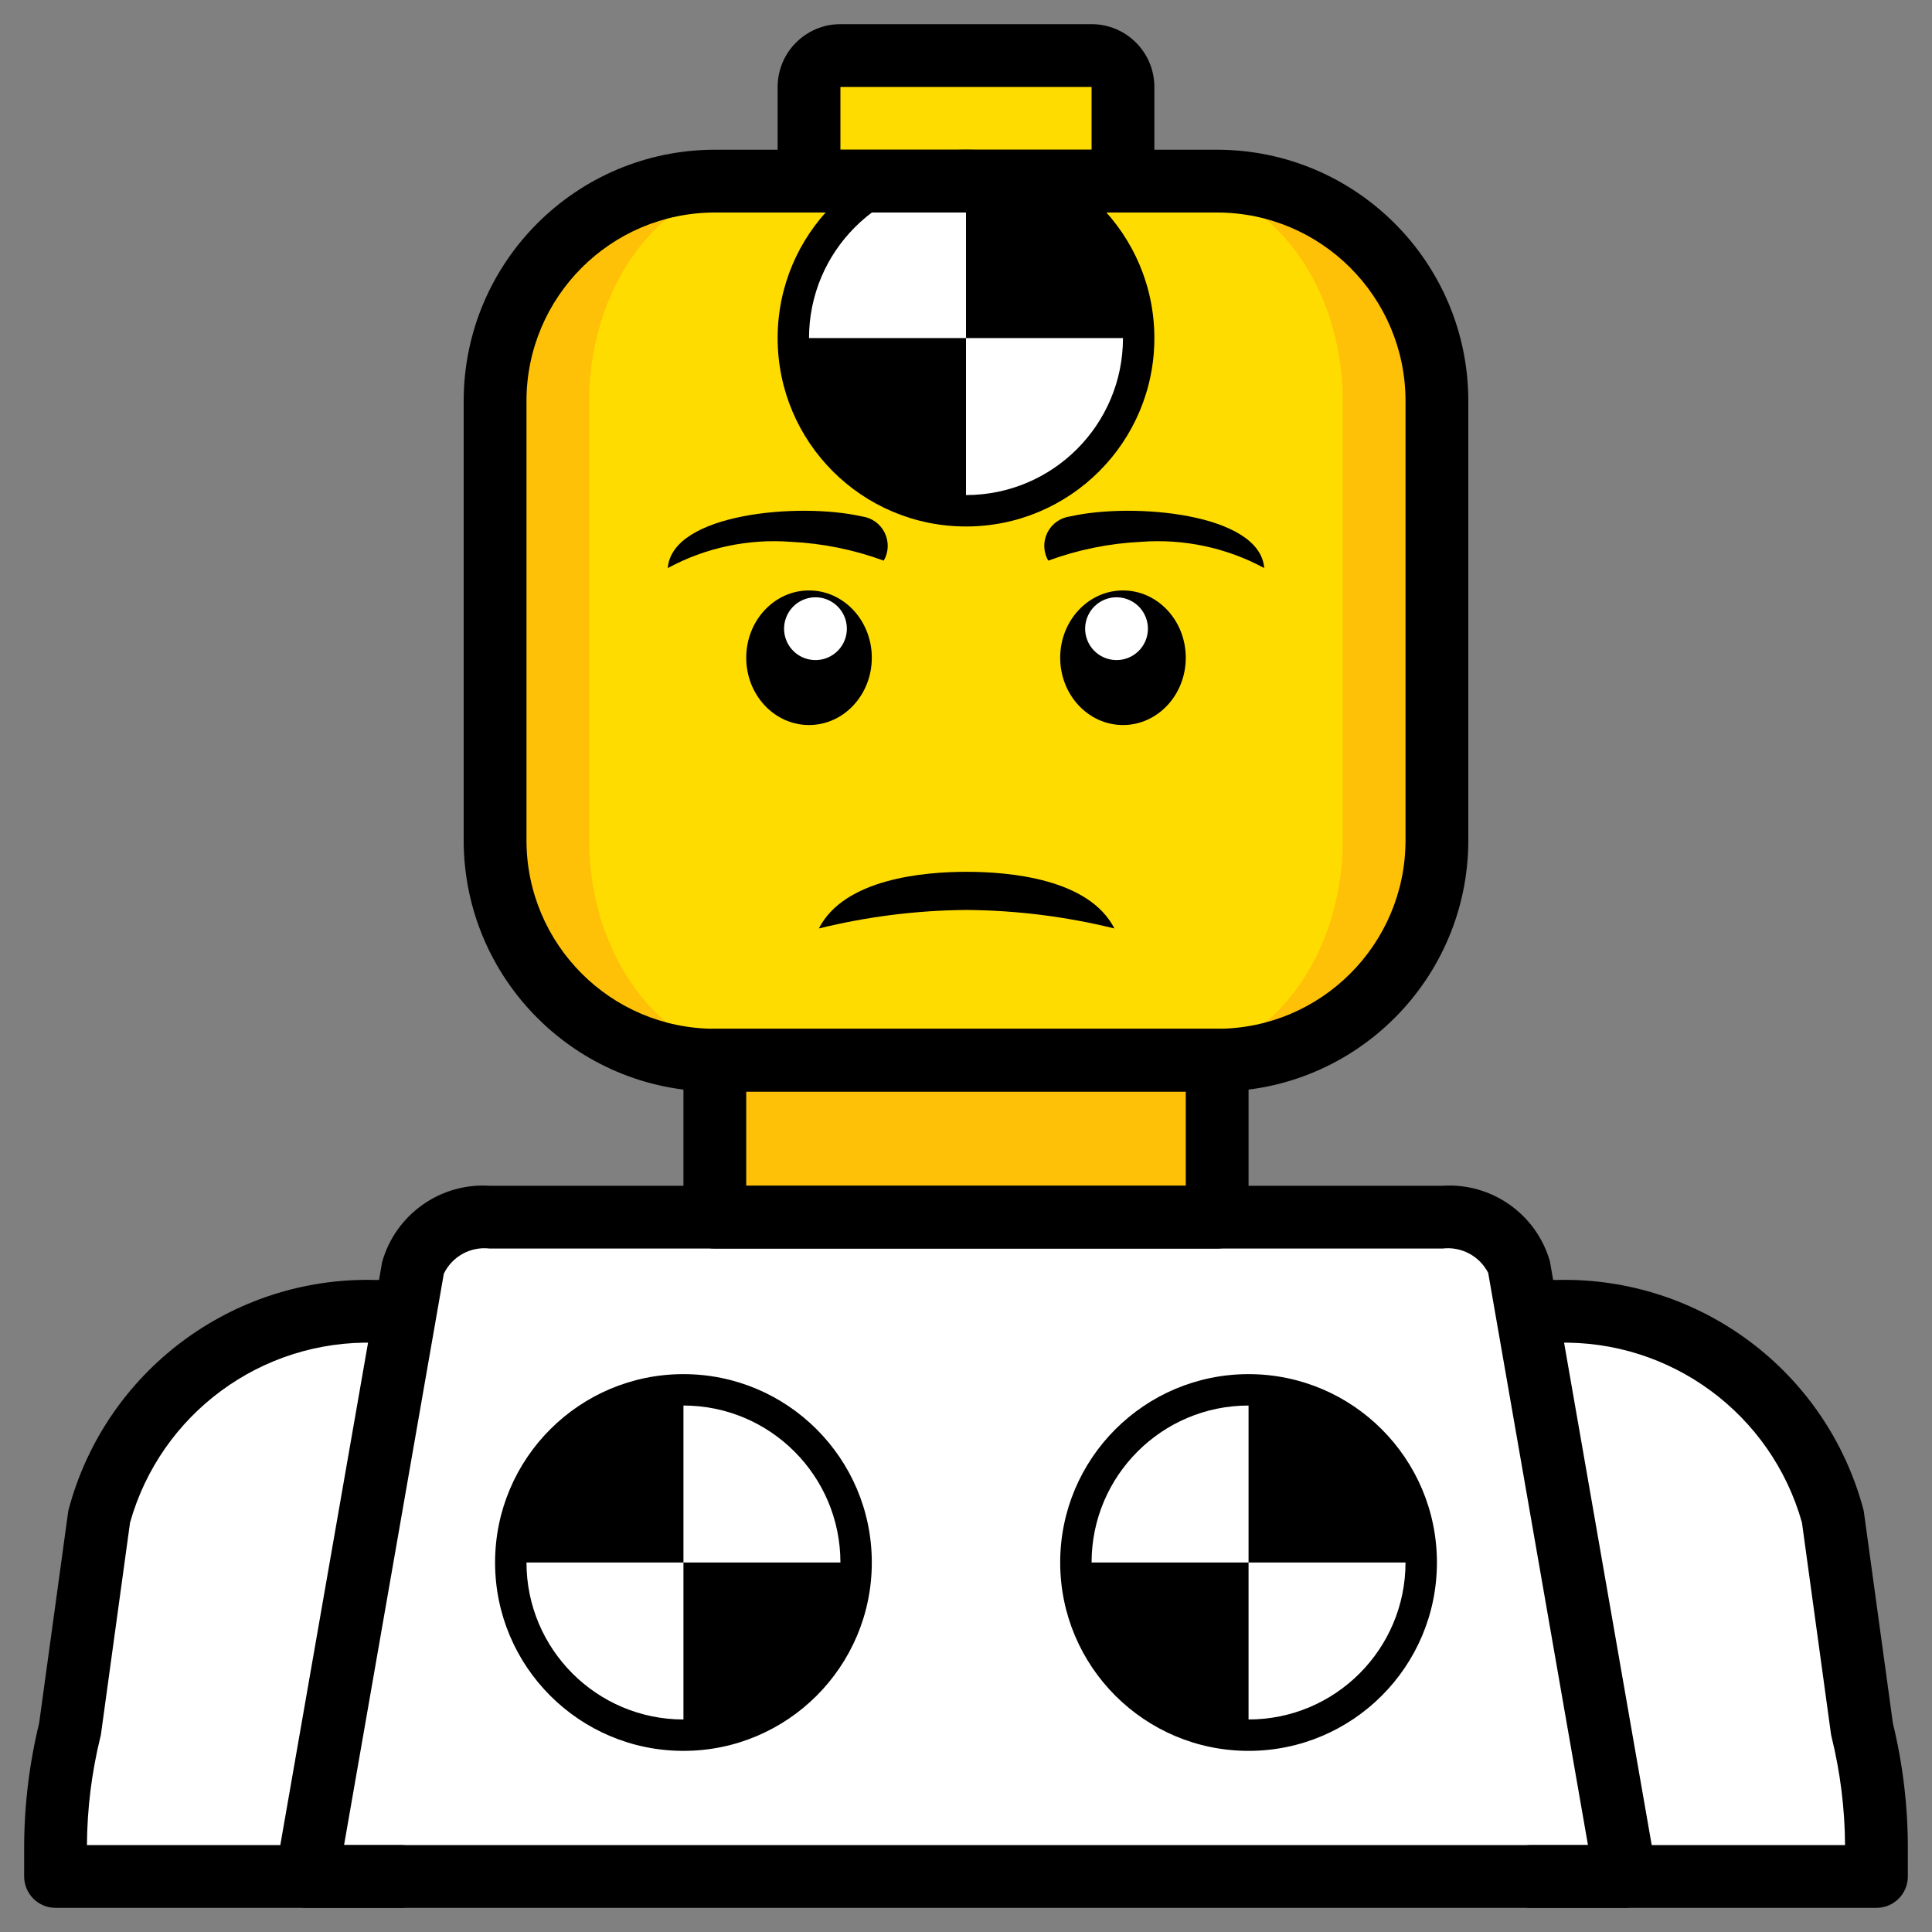 <?xml version="1.0" encoding="UTF-8"?>
<svg width="640px" height="640px" viewBox="0 0 640 640" version="1.1" xmlns="http://www.w3.org/2000/svg" xmlns:xlink="http://www.w3.org/1999/xlink">
    <rect x="0" y="0" width="640" height="640" fill="#808080" stroke="none"/>
    <!-- Generator: Sketch 54.1 (76490) - https://sketchapp.com -->
    <title>MinifigDB-Dev-03</title>
    <desc>Created with Sketch.</desc>
    <g id="MinifigDB-Dev-03" stroke="none" stroke-width="1" fill="none" fill-rule="evenodd">
        <g id="067-dummy" transform="translate(8, 8)" fill-rule="nonzero">
            <polygon id="Path" fill="#FEC108" points="228.801 322.402 395.199 322.402 395.199 415.998 228.801 415.998"></polygon>
            <path d="M270.401,10.402 L353.599,10.402 C359.346,10.402 364.002,15.058 364.002,20.8 L364.002,166.402 L259.998,166.402 L259.998,20.8 C259.998,15.058 264.654,10.402 270.401,10.402 L270.401,10.402 Z" id="Path" fill="#FFDC00"></path>
            <path d="M228.801,52.002 L395.199,52.002 C435.408,52.002 468,84.594 468,124.798 L468,270.401 C468,310.605 435.408,343.202 395.199,343.202 L228.801,343.202 C188.592,343.202 156,310.605 156,270.401 L156,124.798 C156,84.594 188.592,52.002 228.801,52.002 Z" id="Path" fill="#FEC108"></path>
            <path d="M378.56,52.002 L245.44,52.002 C213.276,52.002 187.202,84.594 187.202,124.798 L187.202,270.401 C187.202,310.605 213.276,343.202 245.44,343.202 L378.56,343.202 C410.724,343.202 436.798,310.605 436.798,270.401 L436.798,124.798 C436.798,84.594 410.724,52.002 378.56,52.002 L378.56,52.002 Z" id="Path" fill="#FFDC00"></path>
            <path d="M374.399,103.998 C374.399,138.461 346.463,166.402 312,166.402 C277.537,166.402 249.601,138.461 249.601,103.998 C249.601,69.535 277.537,41.599 312,41.599 C346.463,41.599 374.399,69.535 374.399,103.998 L374.399,103.998 Z" id="Path" fill="#000000"></path>
            <path d="M312,52.002 L312,103.998 L259.998,103.998 C260.013,75.286 283.283,52.011 312,52.002 Z" id="Path" fill="#FFFFFF"></path>
            <path d="M312,156 L312,103.998 L364.002,103.998 C363.992,132.715 340.717,155.99 312,156 L312,156 Z" id="Path" fill="#FFFFFF"></path>
            <path d="M499.202,613.598 L613.603,613.598 L613.598,604.343 C613.617,591.027 612.012,577.754 608.818,564.824 L599.144,494.417 C587.928,453.518 550.337,425.487 507.938,426.401 L116.062,426.401 C73.663,425.487 36.072,453.518 24.856,494.417 L15.182,564.824 C11.988,577.754 10.383,591.027 10.402,604.343 L10.402,613.598 L499.202,613.598 Z" id="Path" fill="#FFFFFF"></path>
            <path d="M530.399,613.598 L93.601,613.598 L128.835,411.871 C132.439,401.102 142.956,394.208 154.272,395.199 L469.795,395.199 C481.106,394.208 491.628,401.102 495.231,411.871 L530.399,613.598 Z" id="Path" fill="#FFFFFF"></path>
            <path d="M280.798,509.599 C280.798,544.062 252.862,571.998 218.399,571.998 C183.936,571.998 156,544.062 156,509.599 C156,475.136 183.936,447.2 218.399,447.2 C252.862,447.2 280.798,475.136 280.798,509.599 L280.798,509.599 Z" id="Path" fill="#000000"></path>
            <path d="M270.401,509.599 L218.399,509.599 L218.399,457.598 C247.116,457.612 270.391,480.887 270.401,509.599 L270.401,509.599 Z" id="Path" fill="#FFFFFF"></path>
            <path d="M166.402,509.599 L218.399,509.599 L218.399,561.601 C189.687,561.591 166.412,538.316 166.402,509.599 L166.402,509.599 Z" id="Path" fill="#FFFFFF"></path>
            <path d="M468,509.599 C468,544.062 440.064,571.998 405.601,571.998 C371.138,571.998 343.202,544.062 343.202,509.599 C343.202,475.136 371.138,447.2 405.601,447.2 C440.064,447.2 468,475.136 468,509.599 L468,509.599 Z" id="Path" fill="#000000"></path>
            <path d="M405.601,457.598 L405.601,509.599 L353.599,509.599 C353.609,480.887 376.884,457.612 405.601,457.598 L405.601,457.598 Z" id="Path" fill="#FFFFFF"></path>
            <path d="M405.601,561.601 L405.601,509.599 L457.598,509.599 C457.588,538.316 434.313,561.591 405.601,561.601 L405.601,561.601 Z" id="Path" fill="#FFFFFF"></path>
            <path d="M361.164,299.57 C352.766,283.126 326.539,280.798 312.209,280.798 C297.851,280.798 271.653,283.126 263.25,299.57 C279.275,295.623 295.704,293.562 312.209,293.433 C328.71,293.562 345.144,295.623 361.164,299.57 L361.164,299.57 Z" id="Path" fill="#000000"></path>
            <path d="M284.759,177.723 C274.876,174.091 264.497,171.987 253.976,171.487 C239.837,170.416 225.683,173.434 213.21,180.18 C214.633,161.979 256.828,158.38 277.451,163.06 C280.722,163.47 283.569,165.483 285.04,168.435 C286.511,171.382 286.406,174.872 284.759,177.723 Z" id="Path" fill="#000000"></path>
            <path d="M280.798,209.887 C280.798,197.571 271.486,187.592 259.998,187.592 C248.511,187.592 239.199,197.571 239.199,209.887 C239.199,222.198 248.511,232.177 259.998,232.177 C271.486,232.177 280.798,222.198 280.798,209.887 Z" id="Path" fill="#000000"></path>
            <path d="M265.83,190.539 C260.465,188.497 254.457,191.196 252.415,196.562 C250.372,201.932 253.067,207.94 258.437,209.982 C263.807,212.024 269.815,209.325 271.857,203.96 C273.895,198.59 271.2,192.582 265.83,190.539 Z" id="Path" fill="#FFFFFF"></path>
            <path d="M339.241,177.723 C349.124,174.091 359.503,171.987 370.024,171.487 C384.163,170.416 398.317,173.434 410.79,180.18 C409.367,161.979 367.172,158.38 346.549,163.06 C343.278,163.47 340.431,165.483 338.96,168.435 C337.489,171.382 337.594,174.872 339.241,177.723 L339.241,177.723 Z" id="Path" fill="#000000"></path>
            <path d="M384.801,209.887 C384.801,197.571 375.489,187.592 364.002,187.592 C352.514,187.592 343.202,197.571 343.202,209.887 C343.202,222.198 352.514,232.177 364.002,232.177 C375.489,232.177 384.801,222.198 384.801,209.887 Z" id="Path" fill="#000000"></path>
            <path d="M371.585,196.562 C369.543,191.196 363.535,188.497 358.17,190.539 C352.8,192.582 350.105,198.59 352.147,203.96 C354.185,209.325 360.193,212.024 365.563,209.982 C370.933,207.94 373.628,201.932 371.585,196.562 Z" id="Path" fill="#FFFFFF"></path>
            <path d="M530.399,624 L93.601,624 C90.53,624 87.612,622.643 85.636,620.291 C83.661,617.944 82.823,614.84 83.351,611.812 L118.585,410.081 C123.022,394.285 137.9,383.744 154.272,384.801 L469.8,384.801 C486.081,383.725 500.916,394.142 505.424,409.824 L540.649,611.812 C541.177,614.84 540.339,617.944 538.364,620.291 C536.388,622.643 533.47,624 530.399,624 Z M105.974,603.2 L518.035,603.2 L484.982,413.656 C482.106,408.053 476.046,404.839 469.8,405.601 L154.272,405.601 C147.935,404.825 141.808,408.172 139.028,413.918 L105.974,603.2 Z" id="Shape" fill="#000000"></path>
            <path d="M395.199,405.601 L228.801,405.601 C223.055,405.601 218.399,400.945 218.399,395.199 L218.399,343.202 C218.399,337.456 223.055,332.8 228.801,332.8 L395.199,332.8 C400.945,332.8 405.601,337.456 405.601,343.202 L405.601,395.199 C405.601,400.945 400.945,405.601 395.199,405.601 L395.199,405.601 Z M239.199,384.801 L384.801,384.801 L384.801,353.599 L239.199,353.599 L239.199,384.801 Z" id="Shape" fill="#000000"></path>
            <path d="M395.199,353.599 L228.801,353.599 C182.87,353.547 145.655,316.328 145.598,270.401 L145.598,124.798 C145.655,78.871 182.87,41.652 228.801,41.599 L395.199,41.599 C441.13,41.652 478.345,78.871 478.402,124.798 L478.402,270.401 C478.345,316.328 441.13,353.547 395.199,353.599 Z M228.801,62.399 C194.353,62.437 166.436,90.354 166.402,124.798 L166.402,270.401 C166.436,304.845 194.353,332.762 228.801,332.8 L395.199,332.8 C429.647,332.762 457.564,304.845 457.598,270.401 L457.598,124.798 C457.564,90.354 429.647,62.437 395.199,62.399 L228.801,62.399 Z" id="Shape" fill="#000000"></path>
            <path d="M364.002,62.399 L259.998,62.399 C254.257,62.399 249.601,57.743 249.601,52.002 L249.601,20.8 C249.615,9.317 258.918,0.014 270.401,0 L353.599,0 C365.082,0.014 374.385,9.317 374.399,20.8 L374.399,52.002 C374.399,57.743 369.743,62.399 364.002,62.399 L364.002,62.399 Z M270.401,41.599 L353.599,41.599 L353.599,20.8 L270.401,20.8 L270.401,41.599 Z" id="Shape" fill="#000000"></path>
            <path d="M124.798,624 L10.402,624 C4.656,624 3.3667188e-15,619.344 3.3667188e-15,613.598 L3.3667188e-15,604.343 C-0.01,590.37 1.652,576.445 4.956,562.867 L14.554,492.999 C14.596,492.642 14.668,492.285 14.763,491.937 C26.974,446.291 68.826,414.918 116.062,415.998 L125.841,415.998 C131.582,415.998 136.238,420.654 136.238,426.401 C136.238,432.142 131.582,436.798 125.841,436.798 L116.062,436.798 C78.605,435.76 45.227,460.316 35.077,496.393 L25.479,566.233 C25.437,566.6 25.365,566.962 25.27,567.319 C22.38,579.063 20.876,591.103 20.8,603.2 L124.798,603.2 C130.544,603.2 135.2,607.856 135.2,613.598 C135.2,619.344 130.544,624 124.798,624 Z" id="Path" fill="#000000"></path>
            <path d="M613.598,624 L499.202,624 C493.456,624 488.8,619.344 488.8,613.598 C488.8,607.856 493.456,603.2 499.202,603.2 L603.2,603.2 C603.119,591.108 601.615,579.063 598.72,567.319 C598.625,566.962 598.559,566.6 598.511,566.233 L588.923,496.393 C578.773,460.316 545.395,435.76 507.938,436.798 L498.264,436.798 C492.523,436.798 487.862,432.142 487.862,426.401 C487.862,420.654 492.523,415.998 498.264,415.998 L507.938,415.998 C555.179,414.918 597.035,446.291 609.246,491.937 C609.342,492.289 609.408,492.646 609.456,493.003 L619.049,562.872 C622.353,576.445 624.014,590.37 624,604.343 L624,613.598 C624,619.344 619.344,624 613.598,624 L613.598,624 Z" id="Path" fill="#000000"></path>
        </g>
    </g>
</svg>